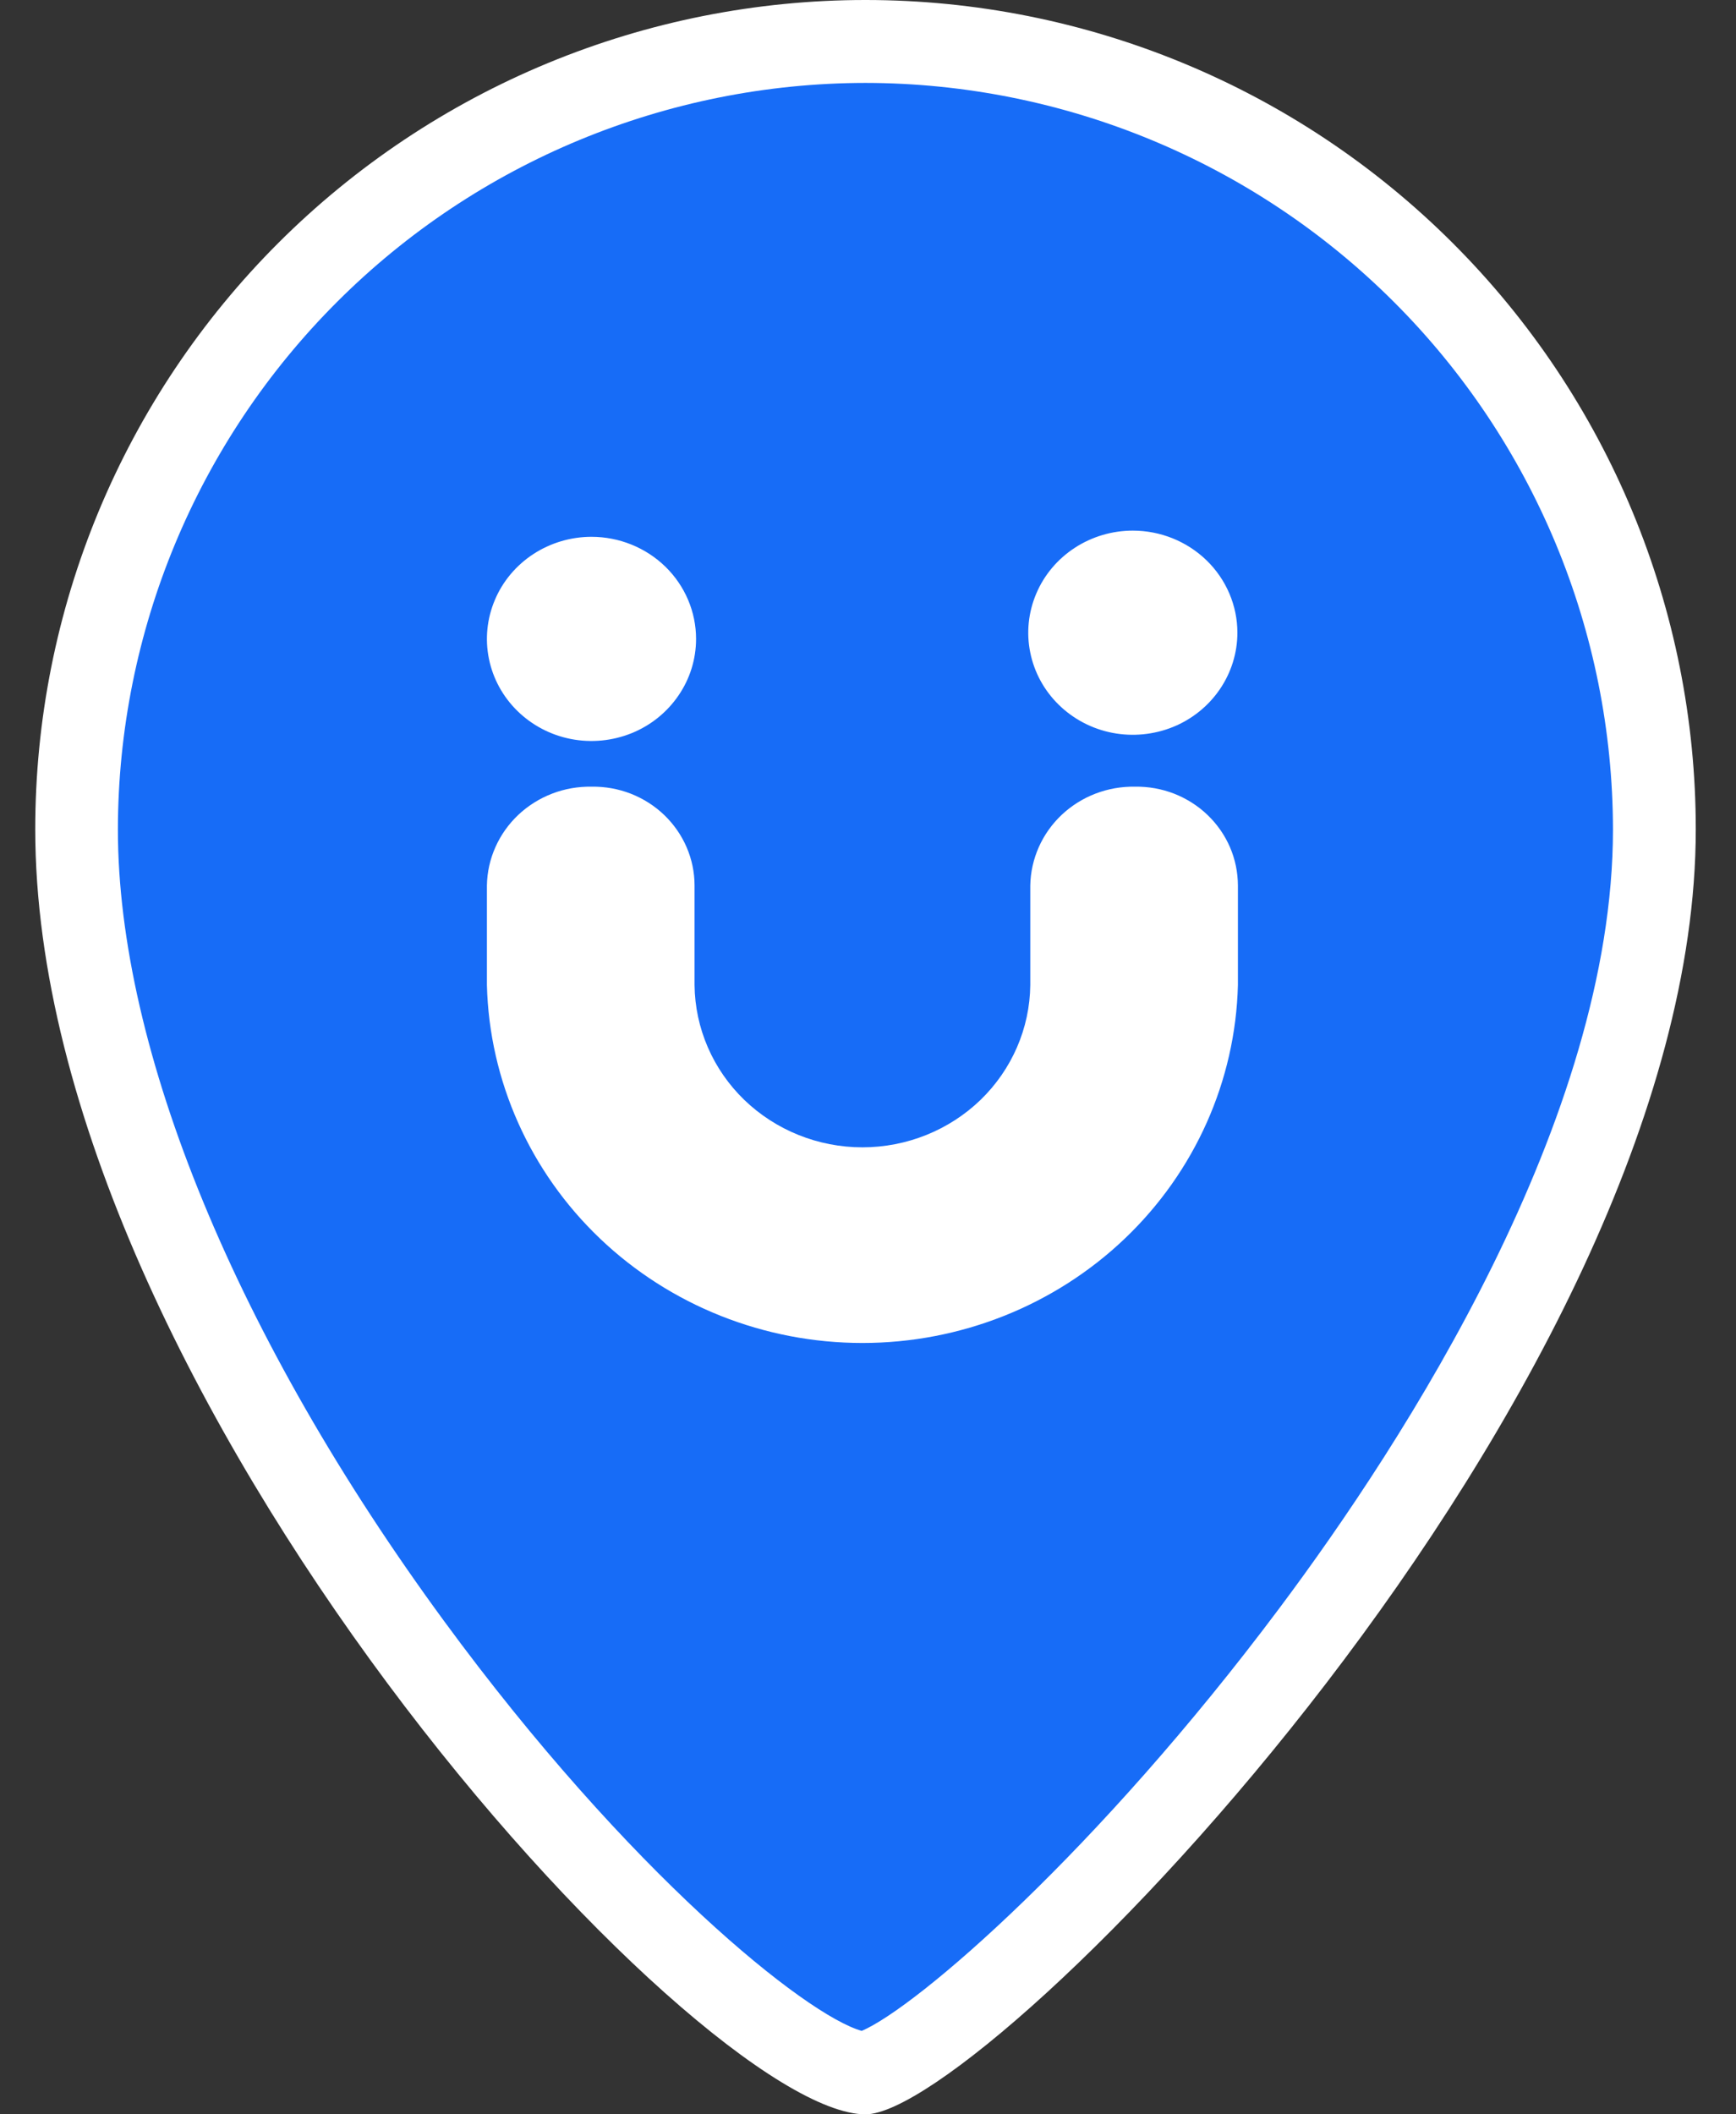 <svg width="23" height="28" viewBox="0 0 23 28" fill="none" xmlns="http://www.w3.org/2000/svg">
<rect x="0" y="0" width="23" height="28" fill="#333333" stroke="none"/>
<path d="M22.467 10.982C22.467 18.444 13.081 28 11.467 28C9.237 28 0.467 18.443 0.467 10.982C0.467 9.54 0.751 8.112 1.304 6.779C1.857 5.447 2.667 4.236 3.689 3.216C4.71 2.197 5.923 1.388 7.257 0.836C8.592 0.284 10.022 -3.3788e-05 11.467 3.01468e-09C14.384 3.01474e-09 17.182 1.157 19.245 3.217C21.308 5.276 22.467 8.069 22.467 10.982Z" fill="white"/>
<path d="M11.417 26.895C10.679 26.689 8.334 24.808 5.883 21.467C3.137 17.724 1.562 13.904 1.562 10.985C1.565 8.364 2.61 5.851 4.467 3.997C6.323 2.143 8.841 1.101 11.466 1.098C14.092 1.101 16.609 2.143 18.466 3.997C20.323 5.851 21.367 8.364 21.37 10.985C21.37 14.819 18.602 19.091 16.952 21.295C14.544 24.514 12.151 26.58 11.417 26.895Z" fill="#176CF7"/>
<path d="M6.451 11.726C6.454 11.551 6.492 11.379 6.564 11.218C6.635 11.058 6.738 10.913 6.867 10.791C6.996 10.67 7.148 10.574 7.315 10.51C7.481 10.446 7.659 10.415 7.838 10.418C8.016 10.415 8.193 10.447 8.358 10.511C8.523 10.576 8.674 10.672 8.8 10.793C8.927 10.915 9.028 11.06 9.097 11.22C9.166 11.38 9.202 11.552 9.202 11.726L9.202 13.045C9.208 13.617 9.445 14.164 9.861 14.566C10.278 14.968 10.84 15.194 11.426 15.194C12.012 15.194 12.574 14.968 12.991 14.566C13.407 14.163 13.644 13.617 13.65 13.045L13.65 11.726C13.653 11.551 13.692 11.378 13.763 11.218C13.834 11.058 13.937 10.913 14.066 10.791C14.195 10.67 14.347 10.574 14.514 10.51C14.681 10.446 14.858 10.415 15.037 10.418C15.215 10.415 15.392 10.447 15.557 10.511C15.722 10.576 15.873 10.672 15.999 10.793C16.126 10.915 16.227 11.06 16.296 11.22C16.365 11.38 16.4 11.552 16.401 11.726L16.401 13.045C16.369 14.312 15.831 15.518 14.902 16.403C13.972 17.289 12.725 17.785 11.426 17.785C10.127 17.785 8.88 17.289 7.95 16.403C7.021 15.518 6.483 14.312 6.451 13.045L6.451 11.726Z" fill="white"/>
<path d="M9.222 8.461C9.222 8.729 9.141 8.99 8.988 9.212C8.836 9.434 8.62 9.608 8.367 9.71C8.113 9.812 7.835 9.839 7.566 9.787C7.297 9.735 7.051 9.606 6.857 9.417C6.663 9.228 6.531 8.987 6.478 8.725C6.424 8.463 6.452 8.191 6.557 7.944C6.661 7.697 6.839 7.486 7.067 7.337C7.295 7.189 7.562 7.109 7.836 7.109C8.204 7.109 8.556 7.252 8.816 7.505C9.076 7.759 9.222 8.103 9.222 8.461Z" fill="white"/>
<path d="M16.394 8.379C16.394 8.647 16.312 8.908 16.16 9.13C16.008 9.352 15.792 9.526 15.539 9.628C15.285 9.73 15.007 9.757 14.738 9.705C14.469 9.653 14.223 9.524 14.029 9.335C13.835 9.146 13.703 8.905 13.65 8.643C13.596 8.381 13.624 8.109 13.729 7.862C13.833 7.615 14.011 7.404 14.239 7.255C14.466 7.107 14.734 7.027 15.008 7.027C15.376 7.027 15.728 7.17 15.988 7.423C16.248 7.677 16.394 8.021 16.394 8.379Z" fill="white"/>
</svg>
